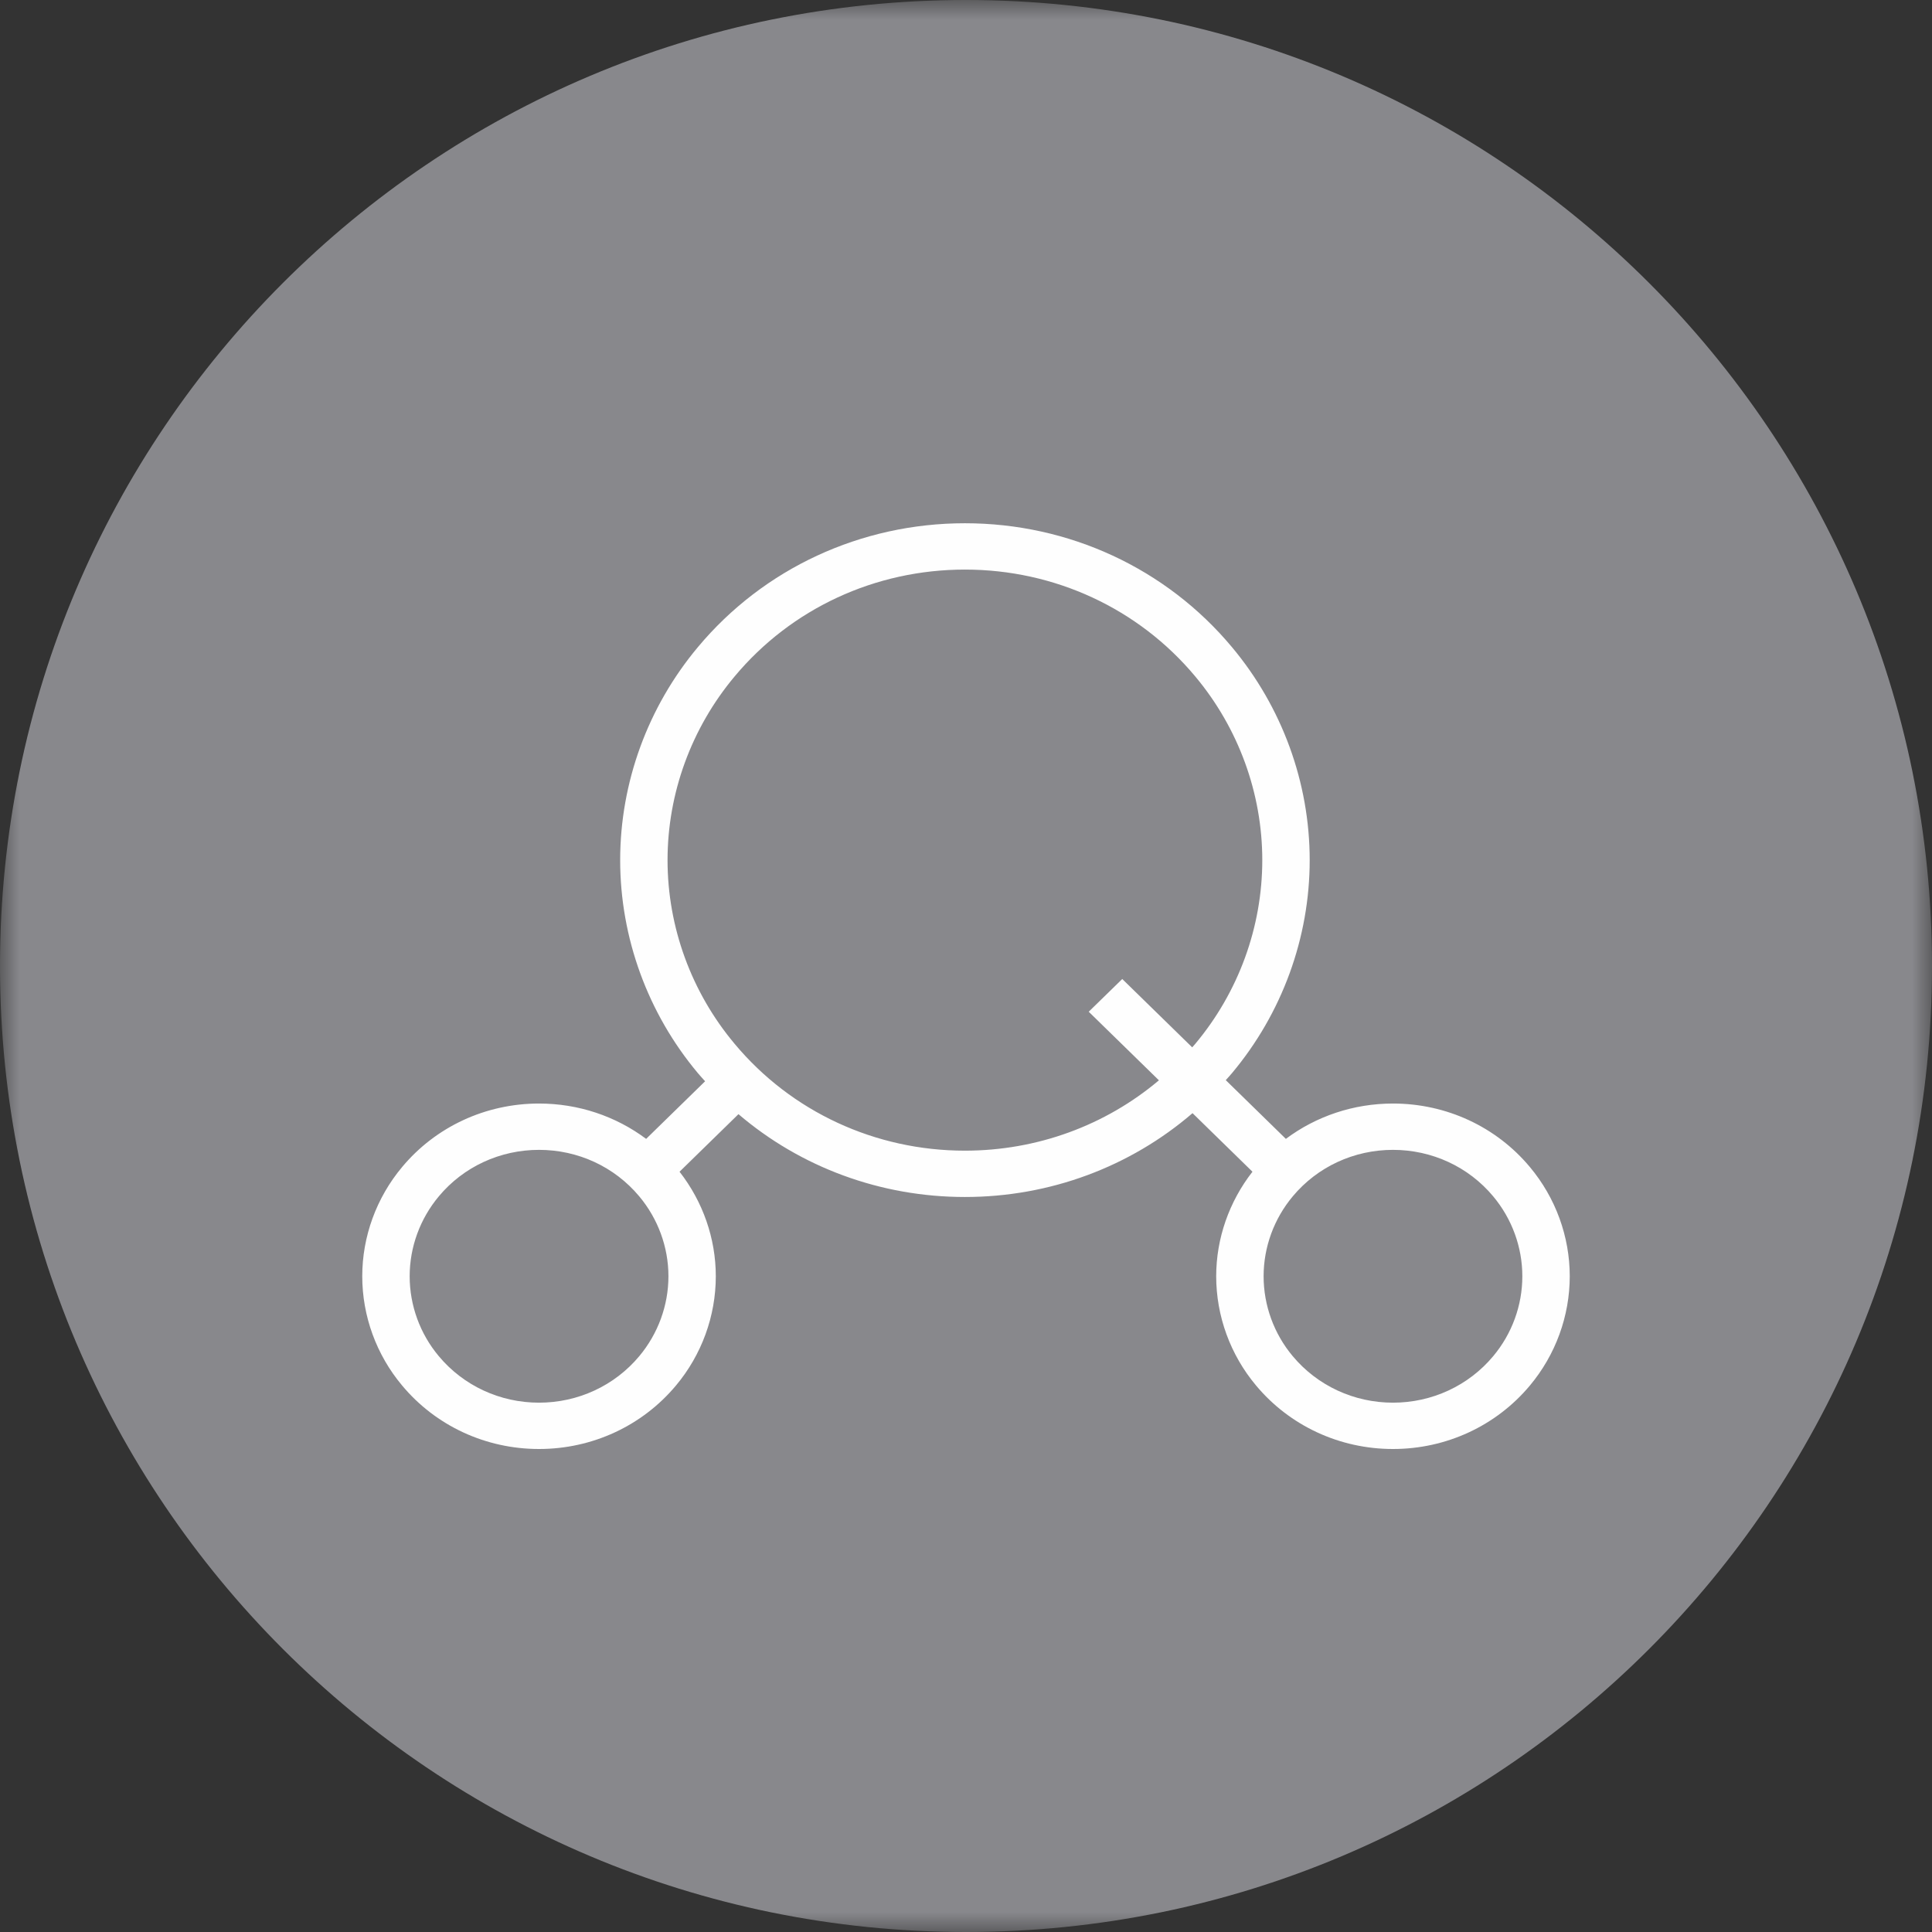 <?xml version="1.0" encoding="UTF-8"?>
<svg width="48px" height="48px" viewBox="0 0 48 48" version="1.1" xmlns="http://www.w3.org/2000/svg" xmlns:xlink="http://www.w3.org/1999/xlink">
    <rect x="0" y="0" width="48" height="48" fill="#333333" stroke="none"/>
    <title>64127634-4BF1-4779-BF91-4353FADF837A</title>
    <defs>
        <polygon id="path-1" points="0 0 48 0 48 48 0 48"></polygon>
    </defs>
    <g id="Climate-Vocabulary-" stroke="none" stroke-width="1" fill="none" fill-rule="evenodd">
        <g id="Cards-Copy-13" transform="translate(-24, -1042)">
            <g id="Group-6-Copy-3" transform="translate(24, 1042)">
                <g id="Group-3">
                    <mask id="mask-2" fill="white">
                        <use xlink:href="#path-1"></use>
                    </mask>
                    <g id="Clip-2"></g>
                    <path d="M48,24 C48,37.255 37.255,48 24,48 C10.745,48 -0,37.255 -0,24 C-0,10.745 10.745,0 24,0 C37.255,0 48,10.745 48,24" id="Fill-1" fill-opacity="0.5" fill="#DEDEE6" mask="url(#mask-2)"></path>
                </g>
                <path d="M37.098,33.694 C36.485,34.428 35.577,34.849 34.608,34.849 C33.639,34.849 32.732,34.428 32.118,33.694 C31.651,33.137 31.394,32.432 31.394,31.708 C31.394,30.986 31.651,30.281 32.119,29.722 C32.732,28.988 33.639,28.568 34.608,28.568 C35.577,28.568 36.485,28.988 37.098,29.723 C37.565,30.281 37.822,30.986 37.822,31.708 C37.822,32.432 37.565,33.137 37.098,33.694 M23.973,28.588 C21.745,28.588 19.66,27.621 18.251,25.933 C17.177,24.652 16.585,23.032 16.585,21.37 C16.585,19.709 17.177,18.088 18.252,16.805 C19.66,15.118 21.745,14.151 23.973,14.151 C26.201,14.151 28.287,15.118 29.695,16.805 C30.769,18.088 31.361,19.709 31.361,21.37 C31.361,23.031 30.77,24.652 29.696,25.934 C29.672,25.964 29.645,25.992 29.62,26.021 L27.882,24.323 L27.049,25.136 L28.793,26.84 C27.463,27.962 25.764,28.588 23.973,28.588 M15.882,33.694 C15.269,34.428 14.361,34.849 13.392,34.849 C12.422,34.849 11.515,34.428 10.902,33.694 C10.435,33.137 10.178,32.432 10.178,31.708 C10.178,30.986 10.435,30.281 10.903,29.722 C11.515,28.988 12.423,28.568 13.392,28.568 C14.361,28.568 15.268,28.988 15.882,29.723 C16.349,30.281 16.607,30.986 16.607,31.708 C16.607,32.431 16.349,33.136 15.882,33.694 M38.01,28.995 C37.173,27.992 35.933,27.417 34.608,27.417 C33.632,27.417 32.703,27.73 31.947,28.295 L30.454,26.836 C30.506,26.778 30.558,26.722 30.608,26.662 C31.853,25.176 32.539,23.296 32.539,21.37 C32.539,19.444 31.852,17.564 30.607,16.077 C28.975,14.122 26.557,13 23.973,13 C21.39,13 18.972,14.122 17.34,16.076 C16.094,17.564 15.408,19.444 15.408,21.37 C15.408,23.297 16.094,25.177 17.339,26.662 C17.397,26.731 17.458,26.797 17.518,26.864 L16.053,28.295 C15.297,27.73 14.367,27.417 13.392,27.417 C12.067,27.417 10.827,27.992 9.991,28.994 C9.352,29.757 9,30.721 9,31.708 C9,32.697 9.352,33.661 9.99,34.422 C10.827,35.425 12.067,36 13.392,36 C14.716,36 15.956,35.425 16.794,34.423 C17.433,33.66 17.784,32.696 17.784,31.708 C17.784,30.77 17.463,29.854 16.883,29.111 L18.347,27.681 C19.894,29.002 21.879,29.739 23.973,29.739 C26.08,29.739 28.077,28.992 29.628,27.656 L31.117,29.111 C30.537,29.855 30.216,30.77 30.216,31.708 C30.216,32.697 30.568,33.661 31.206,34.422 C32.044,35.425 33.284,36 34.608,36 C35.933,36 37.172,35.425 38.01,34.423 C38.648,33.66 39,32.696 39,31.708 C39,30.721 38.648,29.757 38.01,28.995" id="Fill-4" fill="#FEFEFE"></path>
            </g>
        </g>
    </g>
</svg>